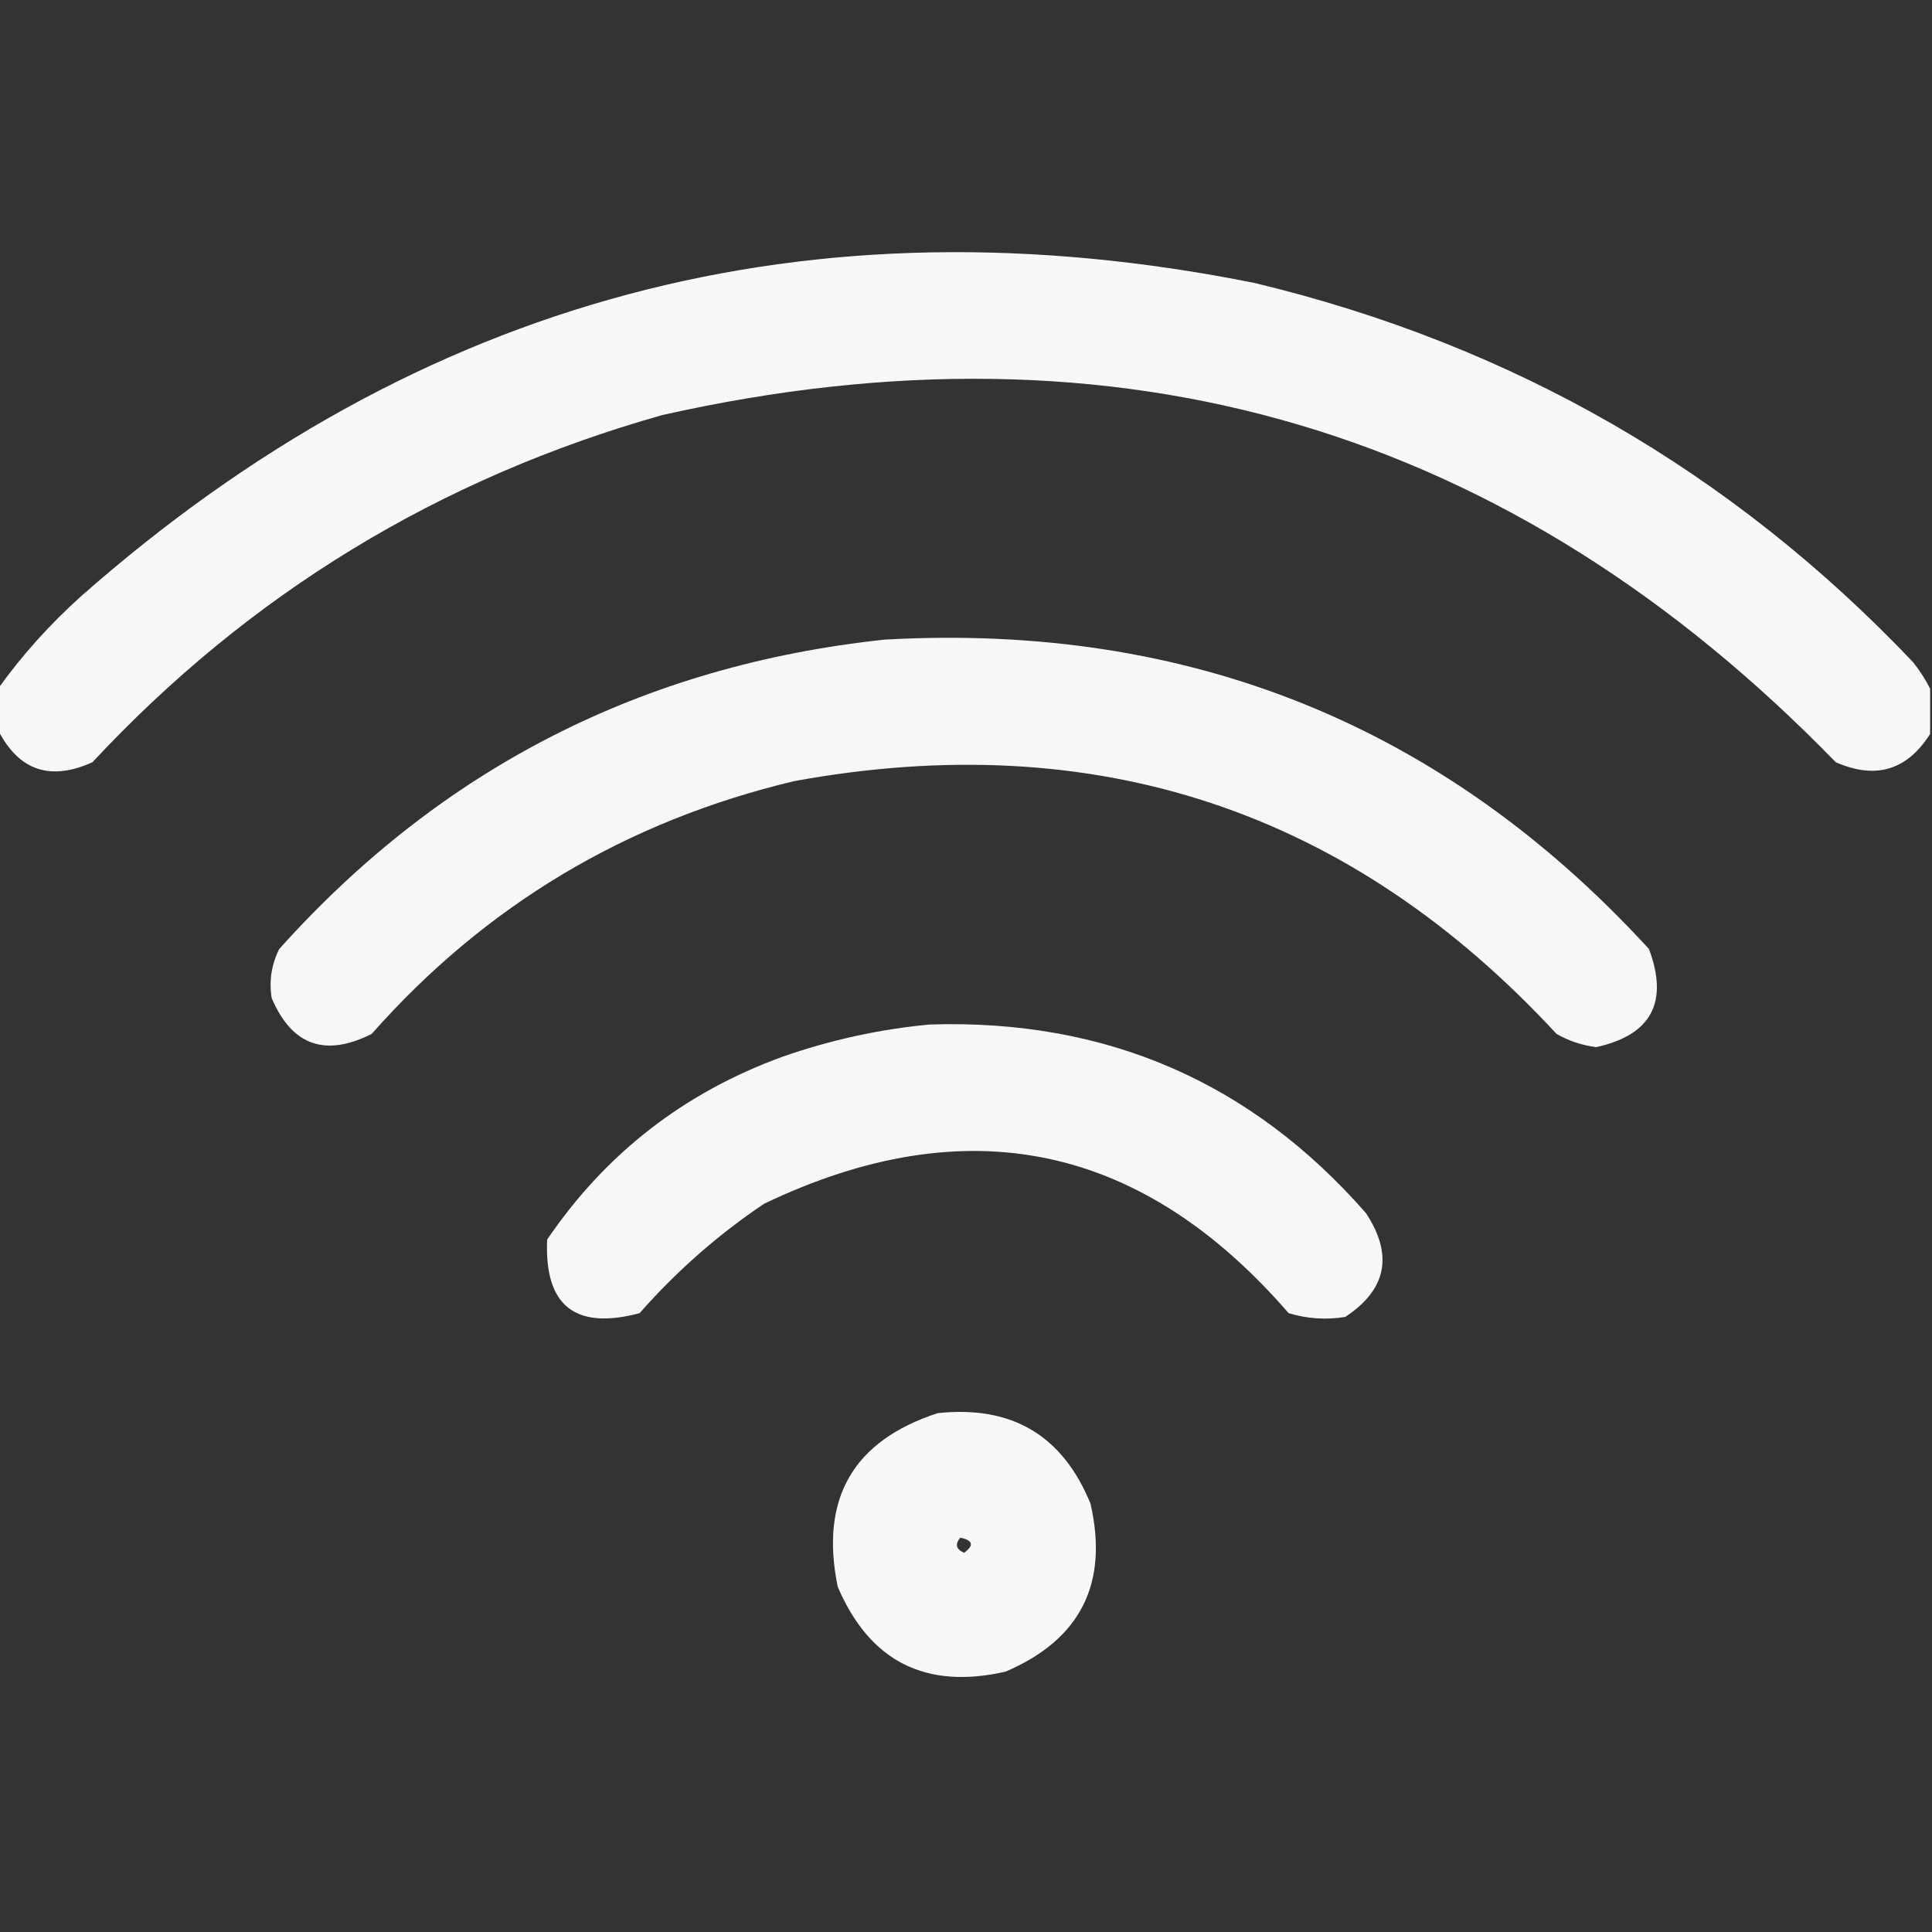 <?xml version="1.0" encoding="UTF-8"?>
<!DOCTYPE svg PUBLIC "-//W3C//DTD SVG 1.1//EN" "http://www.w3.org/Graphics/SVG/1.1/DTD/svg11.dtd">
<svg xmlns="http://www.w3.org/2000/svg" version="1.1" width="512px" height="512px" style="shape-rendering:geometricPrecision; text-rendering:geometricPrecision; image-rendering:optimizeQuality; fill-rule:evenodd; clip-rule:evenodd" xmlns:xlink="http://www.w3.org/1999/xlink">
<rect width="100%" height="100%" fill="#333333" stroke="none"/>
<g><path style="opacity:0.963" fill="#fefffe" d="M 511.5,182.5 C 511.5,186.5 511.5,190.5 511.5,194.5C 505.415,204.137 497.082,206.637 486.5,202C 400.353,113.407 296.686,82.74 175.5,110C 116.393,126.7 66.06,157.366 24.5,202C 13.309,207.054 4.976,204.221 -0.5,193.5C -0.5,189.833 -0.5,186.167 -0.5,182.5C 5.83,173.657 13.164,165.49 21.5,158C 111.066,79.019 214.733,51.353 332.5,75C 400.769,91.371 458.935,124.871 507,175.5C 508.788,177.76 510.288,180.093 511.5,182.5 Z"/></g>
<g><path style="opacity:0.96" fill="#fefffe" d="M 234.5,169.5 C 315.249,164.984 382.749,192.317 437,251.5C 442.267,265.637 437.601,274.303 423,277.5C 419.263,277.025 415.763,275.858 412.5,274C 357.727,214.743 290.393,192.409 210.5,207C 165.93,217.603 128.597,239.936 98.5,274C 86.156,280.215 77.323,277.048 72,264.5C 71.268,259.961 71.934,255.628 74,251.5C 116.875,203.645 170.375,176.311 234.5,169.5 Z"/></g>
<g><path style="opacity:0.96" fill="#fefffe" d="M 246.5,271.5 C 293.076,270.05 331.576,286.716 362,321.5C 369.304,332.617 367.471,341.783 356.5,349C 351.411,349.826 346.411,349.492 341.5,348C 302.501,303 256.168,293.334 202.5,319C 190.289,327.206 179.289,336.873 169.5,348C 152.403,352.548 144.236,346.048 145,328.5C 160.536,305.645 181.369,289.478 207.5,280C 220.29,275.544 233.29,272.711 246.5,271.5 Z"/></g>
<g><path style="opacity:0.964" fill="#fefffe" d="M 248.5,374.5 C 268.121,372.387 281.621,380.387 289,398.5C 293.834,419.667 286.334,434.5 266.5,443C 245.318,447.826 230.485,440.326 222,420.5C 217.227,397.147 226.061,381.814 248.5,374.5 Z M 254.5,407.5 C 257.861,408.203 258.194,409.537 255.5,411.5C 253.358,410.563 253.024,409.23 254.5,407.5 Z"/></g>
</svg>
